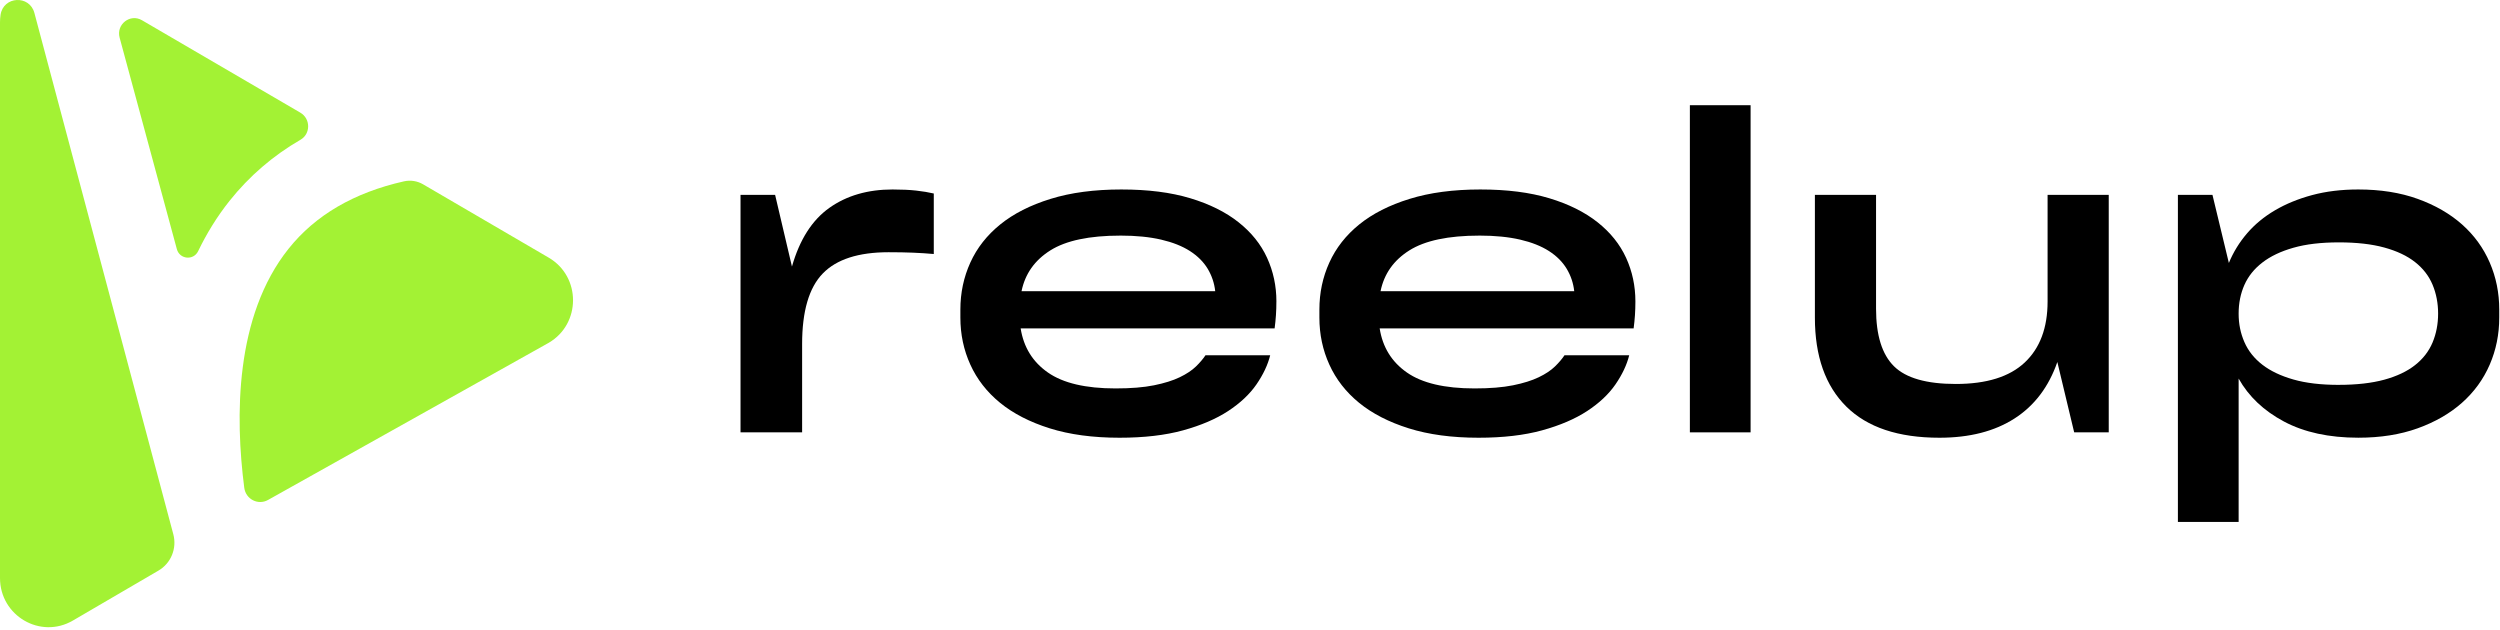 <?xml version="1.0" ?>
<svg xmlns="http://www.w3.org/2000/svg" fill="none" viewBox="0 0 119 30">
	<path fill="#A3F234" d="M6.757 0.963C6.195 0.635 5.523 1.16 5.694 1.792L8.418 11.858C8.55 12.347 9.212 12.411 9.431 11.956C9.835 11.119 10.327 10.314 10.925 9.562C11.864 8.384 12.991 7.413 14.304 6.652C14.794 6.369 14.787 5.65 14.298 5.364L6.757 0.963Z"/>
	<path fill="#A3F234" d="M12.758 23.798C12.285 24.064 11.697 23.762 11.627 23.219C11.191 19.852 11.174 15.049 13.737 11.838C15.013 10.24 16.85 9.169 19.228 8.632C19.537 8.562 19.863 8.613 20.138 8.773L26.12 12.265C27.662 13.166 27.662 15.417 26.12 16.317L12.758 23.798Z"/>
	<path fill="#A3F234" d="M1.637 0.616C1.405 -0.252 0.162 -0.185 0.027 0.703C0.009 0.822 0 0.944 0 1.069V27.512C0 29.314 1.927 30.438 3.47 29.538L7.543 27.16C8.139 26.813 8.429 26.104 8.25 25.432L1.637 0.616Z"/>
	<path fill="#000" d="M42.485 9.019C42.921 9.019 43.297 9.037 43.614 9.072C43.931 9.108 44.208 9.154 44.448 9.211V12.091C44.124 12.062 43.794 12.041 43.456 12.027C43.119 12.013 42.732 12.006 42.296 12.006C40.861 12.006 39.817 12.344 39.163 13.019C38.508 13.695 38.181 14.815 38.181 16.378V20.58H35.249V9.275H36.895L37.697 12.688C38.062 11.407 38.656 10.476 39.479 9.893C40.302 9.31 41.304 9.019 42.485 9.019Z"/>
	<path fill="#000" d="M60.756 14.351C60.756 14.579 60.749 14.796 60.735 15.001C60.721 15.208 60.7 15.418 60.672 15.631H48.583C48.724 16.527 49.156 17.227 49.881 17.732C50.605 18.237 51.678 18.489 53.098 18.489C53.829 18.489 54.441 18.44 54.933 18.34C55.425 18.24 55.834 18.113 56.157 17.956C56.481 17.8 56.737 17.629 56.928 17.444C57.118 17.259 57.268 17.081 57.381 16.911H60.461C60.348 17.366 60.13 17.828 59.807 18.298C59.483 18.767 59.033 19.19 58.457 19.567C57.88 19.944 57.166 20.249 56.316 20.484C55.464 20.719 54.456 20.836 53.288 20.836C52.022 20.836 50.914 20.686 49.965 20.388C49.016 20.089 48.228 19.683 47.602 19.172C46.976 18.66 46.506 18.055 46.189 17.358C45.872 16.662 45.714 15.915 45.714 15.119V14.735C45.714 13.939 45.872 13.193 46.189 12.496C46.505 11.8 46.98 11.195 47.613 10.683C48.245 10.171 49.044 9.765 50.007 9.467C50.97 9.168 52.092 9.019 53.372 9.019C54.651 9.019 55.731 9.158 56.653 9.435C57.574 9.712 58.341 10.093 58.952 10.577C59.564 11.061 60.018 11.626 60.313 12.272C60.609 12.92 60.757 13.613 60.757 14.352L60.756 14.351ZM53.33 11.215C51.853 11.215 50.741 11.45 49.996 11.919C49.25 12.388 48.794 13.036 48.625 13.86H57.844C57.802 13.476 57.682 13.121 57.486 12.793C57.288 12.466 57.007 12.185 56.642 11.95C56.276 11.715 55.819 11.534 55.27 11.406C54.722 11.279 54.075 11.214 53.33 11.214V11.215Z"/>
	<path fill="#000" d="M77.845 14.351C77.845 14.579 77.837 14.796 77.824 15.001C77.809 15.208 77.789 15.418 77.761 15.631H65.672C65.812 16.527 66.245 17.227 66.97 17.732C67.694 18.237 68.766 18.489 70.187 18.489C70.918 18.489 71.529 18.44 72.022 18.34C72.514 18.24 72.922 18.113 73.246 17.956C73.57 17.8 73.826 17.629 74.016 17.444C74.206 17.259 74.357 17.081 74.47 16.911H77.55C77.437 17.366 77.219 17.828 76.896 18.298C76.572 18.767 76.122 19.19 75.546 19.567C74.969 19.944 74.255 20.249 73.404 20.484C72.553 20.719 71.544 20.836 70.377 20.836C69.111 20.836 68.003 20.686 67.054 20.388C66.105 20.089 65.317 19.683 64.691 19.172C64.065 18.66 63.595 18.055 63.278 17.358C62.961 16.662 62.803 15.915 62.803 15.119V14.735C62.803 13.939 62.961 13.193 63.278 12.496C63.594 11.8 64.069 11.195 64.701 10.683C65.334 10.171 66.132 9.765 67.096 9.467C68.059 9.168 69.181 9.019 70.461 9.019C71.74 9.019 72.82 9.158 73.742 9.435C74.663 9.712 75.429 10.093 76.041 10.577C76.653 11.061 77.106 11.626 77.402 12.272C77.698 12.92 77.845 13.613 77.845 14.352L77.845 14.351ZM70.418 11.215C68.941 11.215 67.83 11.45 67.085 11.919C66.339 12.388 65.883 13.036 65.714 13.86H74.933C74.891 13.476 74.771 13.121 74.574 12.793C74.377 12.466 74.096 12.185 73.731 11.95C73.365 11.715 72.908 11.534 72.359 11.406C71.811 11.279 71.164 11.214 70.418 11.214V11.215Z"/>
	<path fill="#000" d="M83.328 20.58H80.438V5.008H83.328V20.58V20.58Z"/>
	<path fill="#000" d="M97.465 9.275H100.376V20.58H98.731L97.929 17.231C97.52 18.412 96.842 19.308 95.893 19.919C94.943 20.53 93.752 20.836 92.317 20.836C90.362 20.836 88.885 20.343 87.886 19.354C86.888 18.366 86.389 16.954 86.389 15.12V9.275H89.3V14.693C89.3 15.959 89.585 16.872 90.154 17.434C90.724 17.997 91.705 18.277 93.098 18.277C94.56 18.277 95.654 17.936 96.379 17.253C97.103 16.571 97.465 15.604 97.465 14.352V9.275H97.465Z"/>
	<path fill="#000" d="M112.256 9.019C113.311 9.019 114.253 9.168 115.082 9.467C115.912 9.766 116.615 10.171 117.192 10.682C117.769 11.194 118.208 11.799 118.51 12.495C118.812 13.192 118.964 13.938 118.964 14.735V15.118C118.964 15.915 118.812 16.662 118.51 17.358C118.208 18.055 117.768 18.659 117.192 19.171C116.615 19.683 115.912 20.088 115.082 20.387C114.253 20.686 113.31 20.835 112.256 20.835C110.863 20.835 109.685 20.579 108.721 20.067C107.758 19.555 107.037 18.873 106.559 18.019V24.845H103.668V9.275H105.313L106.094 12.517C106.305 12.005 106.593 11.536 106.959 11.109C107.325 10.683 107.767 10.317 108.288 10.011C108.808 9.705 109.399 9.463 110.061 9.285C110.721 9.108 111.453 9.019 112.255 9.019H112.256ZM111.327 18.319C112.171 18.319 112.892 18.237 113.49 18.074C114.088 17.91 114.577 17.679 114.956 17.38C115.336 17.082 115.613 16.723 115.79 16.303C115.965 15.884 116.054 15.425 116.054 14.928C116.054 14.43 115.965 13.971 115.79 13.552C115.614 13.133 115.336 12.773 114.956 12.475C114.577 12.176 114.088 11.946 113.49 11.782C112.892 11.618 112.172 11.537 111.327 11.537C110.483 11.537 109.762 11.622 109.165 11.793C108.566 11.963 108.074 12.198 107.688 12.497C107.3 12.796 107.016 13.151 106.833 13.563C106.651 13.976 106.559 14.431 106.559 14.928C106.559 15.426 106.651 15.864 106.833 16.283C107.016 16.703 107.301 17.061 107.688 17.36C108.074 17.659 108.566 17.893 109.165 18.064C109.762 18.235 110.483 18.32 111.327 18.32V18.319Z"/>
</svg>